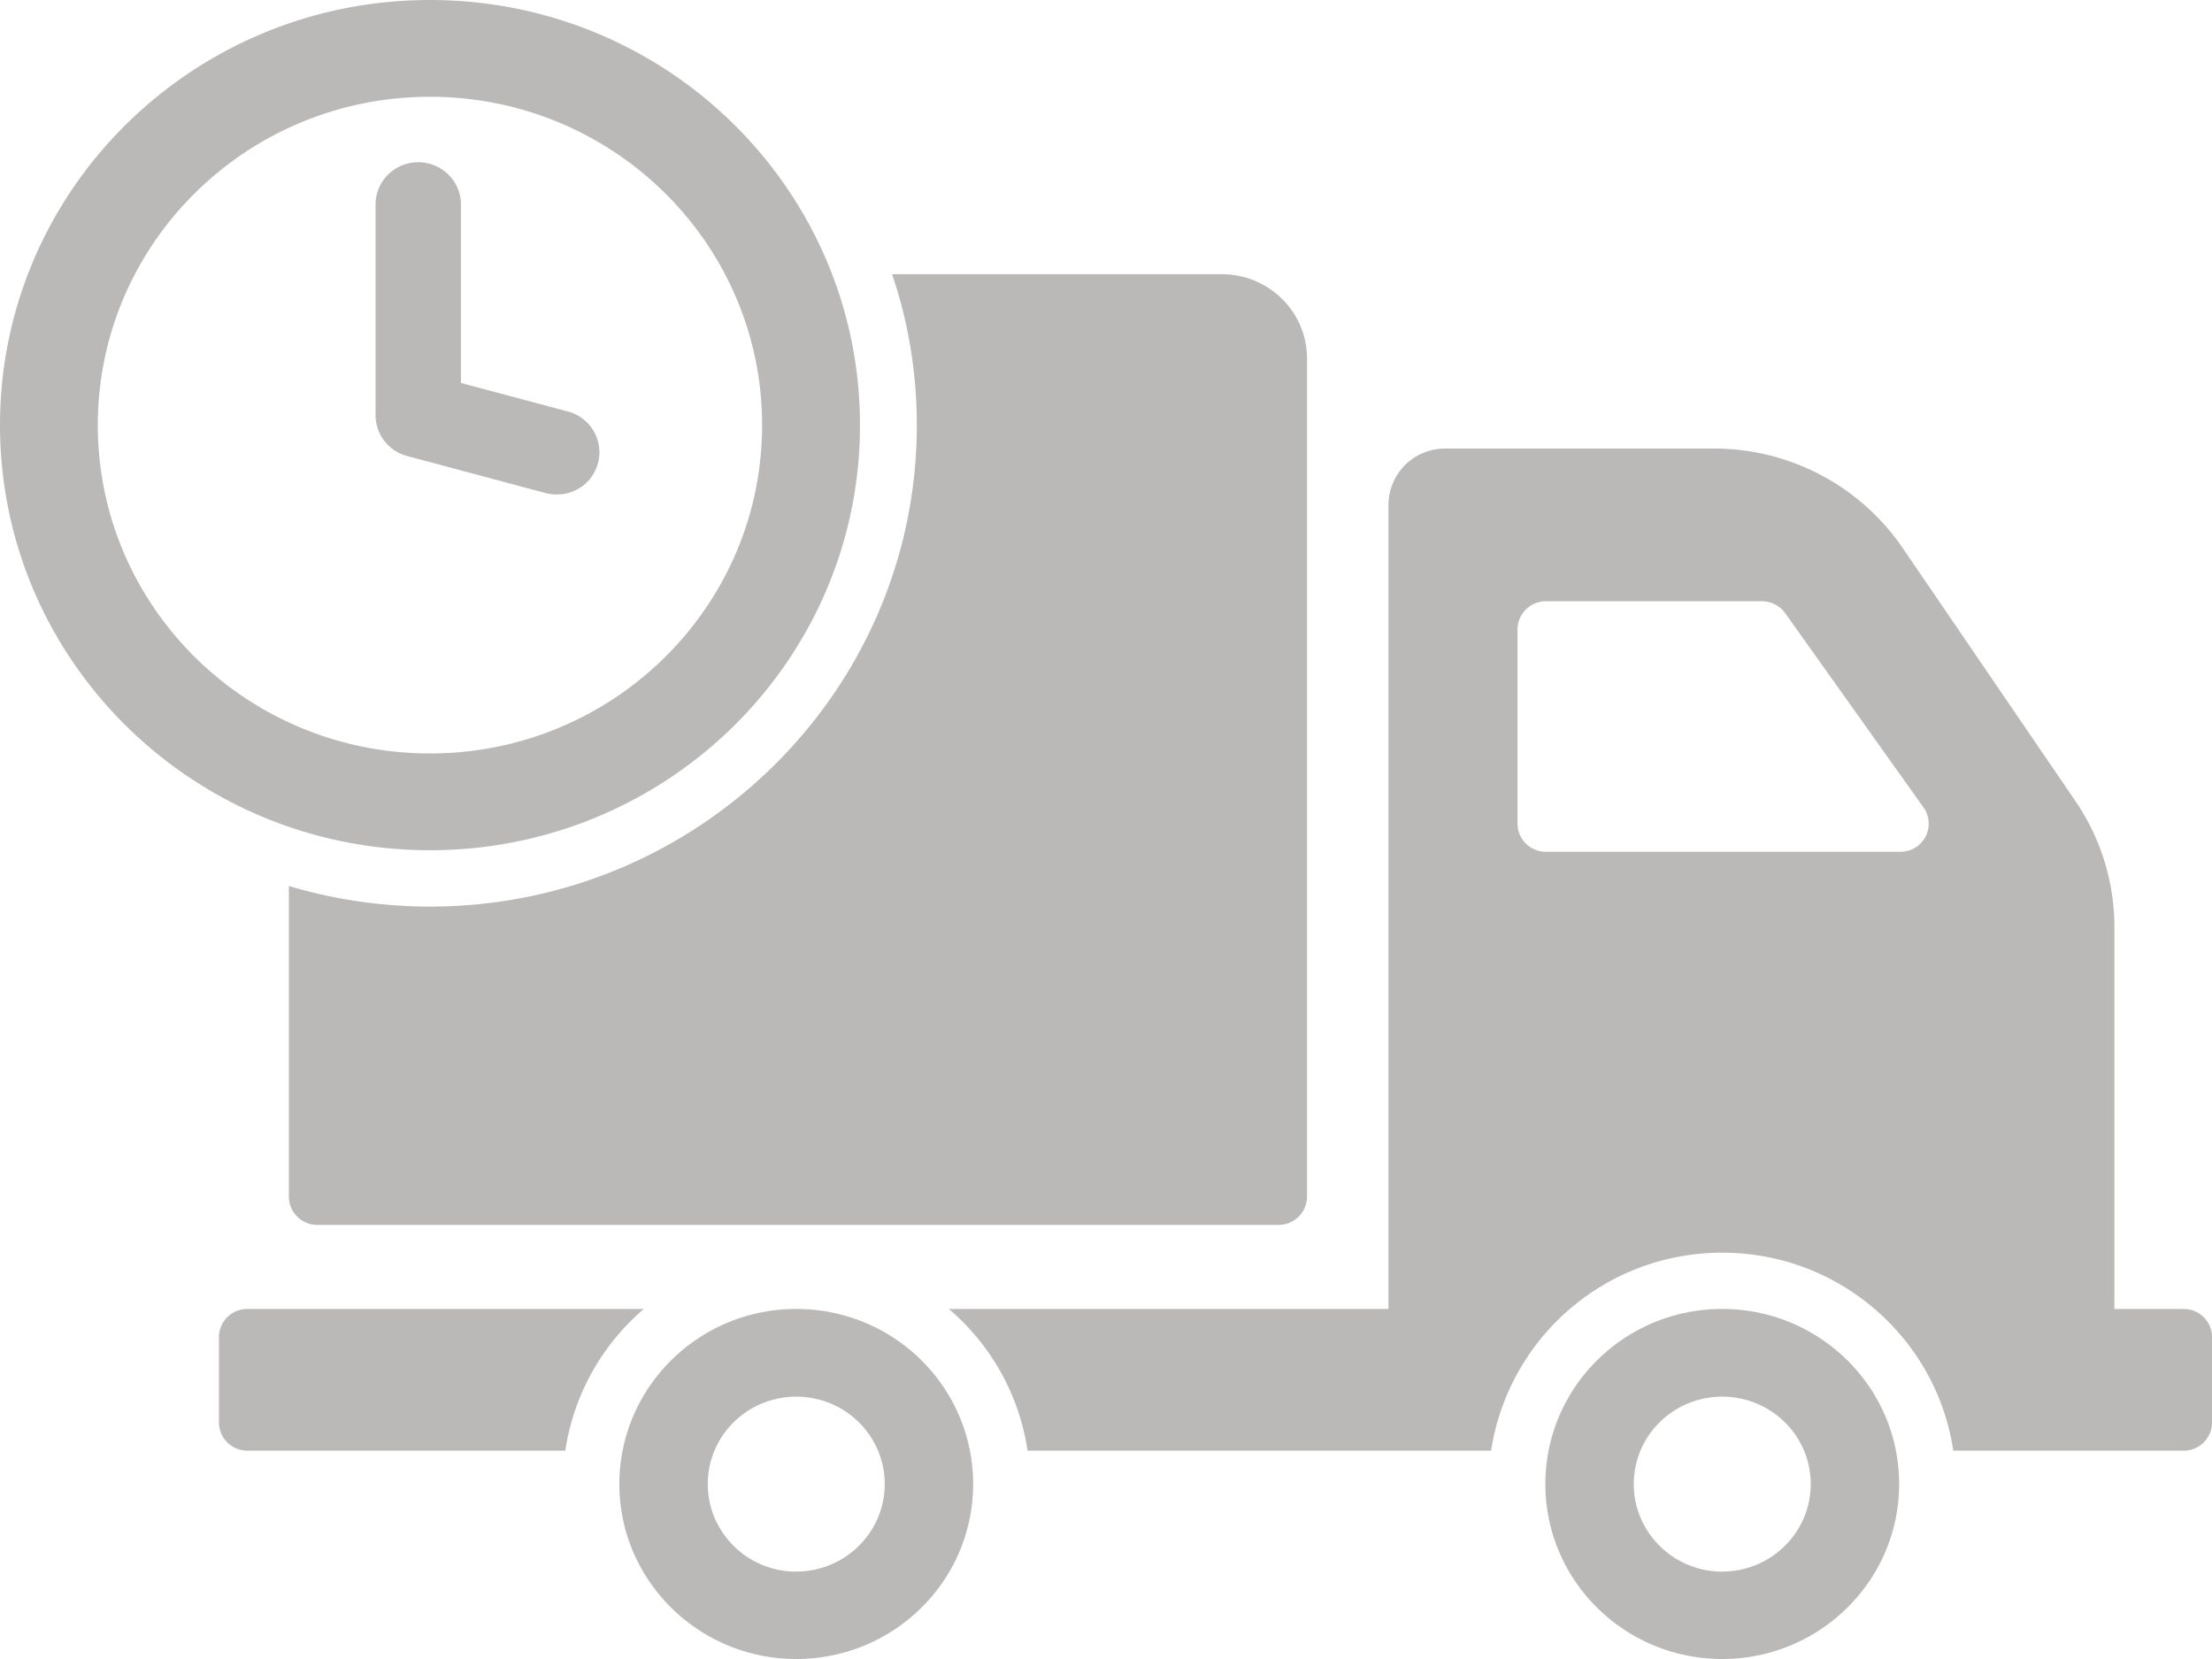 <svg xmlns="http://www.w3.org/2000/svg" width="32" height="24" viewBox="0 0 32 24">
    <path fill="#BBB8B8" fill-rule="nonzero" d="M31.588 18.936h-1v-5.528a3.23 3.23 0 0 0-.563-1.818L27.52 7.92a3.304 3.304 0 0 0-2.727-1.431h-3.884a.818.818 0 0 0-.823.813v11.634h-6.36a3.331 3.331 0 0 1 1.139 2.05h6.706a3.377 3.377 0 0 1 3.345-2.864c1.7 0 3.102 1.25 3.341 2.864h3.333a.41.41 0 0 0 .411-.407v-1.236a.41.41 0 0 0-.412-.407zm-4.097-6.614h-5.127a.408.408 0 0 1-.411-.407v-2.81a.41.41 0 0 1 .411-.407h3.123c.136 0 .26.065.337.17l2.004 2.815a.406.406 0 0 1-.337.639zm-2.576 6.614c-1.415 0-2.559 1.135-2.559 2.534 0 1.395 1.144 2.53 2.56 2.53 1.41 0 2.558-1.135 2.558-2.53 0-1.4-1.148-2.534-2.559-2.534zm0 3.8c-.708 0-1.28-.57-1.28-1.266 0-.7.572-1.265 1.28-1.265.708 0 1.28.565 1.28 1.265 0 .696-.572 1.265-1.28 1.265zm-21.337-3.8a.41.41 0 0 0-.411.407v1.236a.41.41 0 0 0 .411.407h4.6a3.346 3.346 0 0 1 1.136-2.05H3.578zm7.94 0c-1.41 0-2.558 1.135-2.558 2.534 0 1.395 1.148 2.53 2.559 2.53 1.415 0 2.559-1.135 2.559-2.53 0-1.4-1.144-2.534-2.56-2.534zm0 3.8c-.707 0-1.279-.57-1.279-1.266 0-.7.572-1.265 1.28-1.265.707 0 1.28.565 1.28 1.265 0 .696-.573 1.265-1.28 1.265zm6.156-18.769h-4.769c.235.687.358 1.424.358 2.184 0 3.84-3.16 6.964-7.043 6.964a7.191 7.191 0 0 1-2.041-.297v4.495a.41.41 0 0 0 .411.407h13.907a.41.41 0 0 0 .411-.407V5.187c0-.675-.551-1.22-1.234-1.22zM6.22 0C2.785 0 0 2.753 0 6.15c0 3.397 2.785 6.15 6.22 6.15 3.436 0 6.221-2.753 6.221-6.15 0-3.397-2.785-6.15-6.22-6.15zm0 10.9c-2.654 0-4.805-2.126-4.805-4.75S3.566 1.4 6.22 1.4c2.653 0 4.805 2.126 4.805 4.75S8.874 10.9 6.22 10.9zm1.835-3.747a.63.63 0 0 1-.161-.02L5.89 6.597a.612.612 0 0 1-.457-.59v-3.05c0-.337.277-.61.617-.61.341 0 .618.273.618.61v2.583l1.548.413a.61.61 0 0 1-.16 1.2z"/>
</svg>
